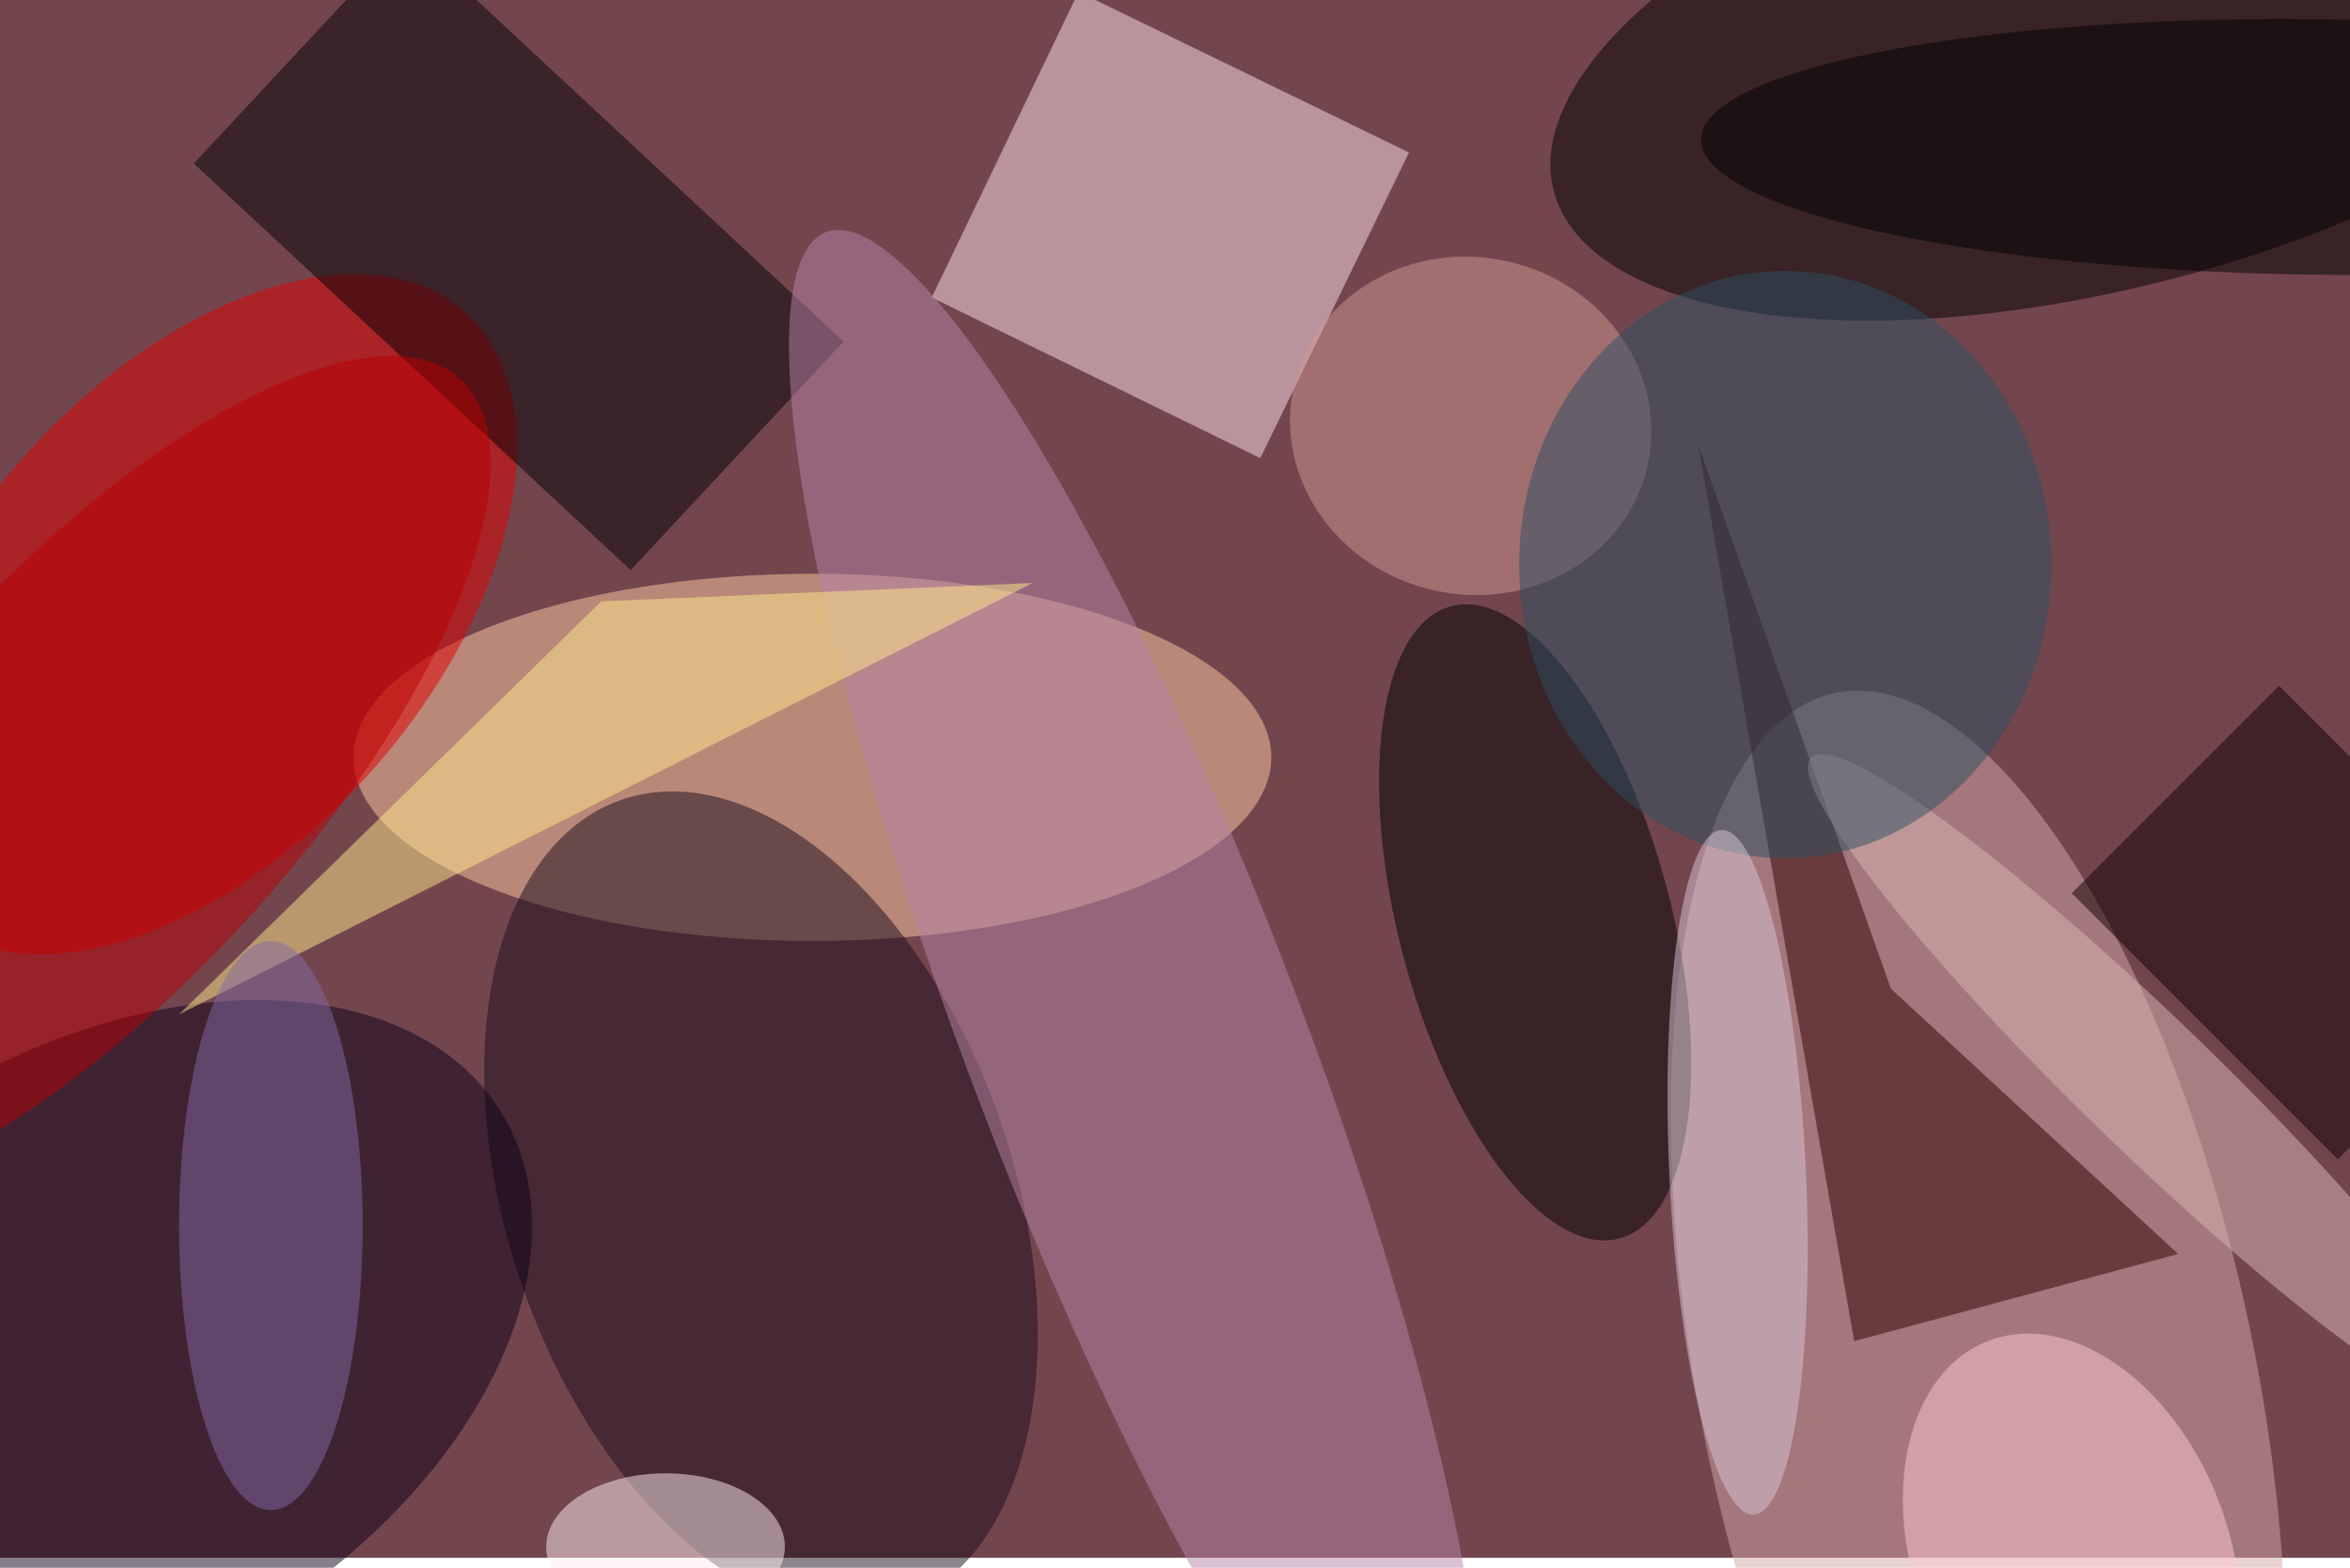 <svg xmlns="http://www.w3.org/2000/svg" viewBox="0 0 700 467"><filter id="b"><feGaussianBlur stdDeviation="12" /></filter><path fill="#73464e" d="M0 0h700v464H0z"/><g filter="url(#b)" transform="translate(1.4 1.4) scale(2.734)" fill-opacity=".5"><ellipse fill="#ffcba4" cx="88" cy="82" rx="50" ry="20"/><ellipse fill="#e20000" rx="1" ry="1" transform="matrix(29.076 -32.98 19.157 16.889 21 66.4)"/><path fill="#ffe2eb" d="M101 31.9l16-33.3 36 17.5-16.2 33.3z"/><ellipse fill="#d5a9a9" rx="1" ry="1" transform="rotate(-101.6 169 -12.3) scale(77.373 30.298)"/><ellipse rx="1" ry="1" transform="matrix(61.22 -16.237 6.79 25.602 230 4.1)"/><ellipse fill="#1b0d1a" rx="1" ry="1" transform="matrix(26.035 -9.03 15.218 43.873 82.4 130.5)"/><ellipse rx="1" ry="1" transform="rotate(-104.9 121.8 -14.1) scale(35.635 14.827)"/><ellipse fill="#0c0018" rx="1" ry="1" transform="rotate(58.7 -126.3 82.7) scale(33.438 51.72)"/><path fill="#050007" d="M68.2 61.6L20.6 17.3 43.8-7.6l47.6 44.3z"/><ellipse fill="#b887a9" rx="1" ry="1" transform="rotate(69.1 -20.5 146) scale(94.511 18.195)"/><path fill="#310000" d="M236.8 136.1l-31.3-28.9-21-59.3 17 97.7z"/><path fill="#ffea8d" d="M19 110l46-45 47-2z"/><ellipse fill="#d29994" rx="1" ry="1" transform="rotate(-77.2 108.6 -77.1) scale(18.36 19.751)"/><ellipse fill="#fff0f1" cx="72" cy="168" rx="13" ry="8"/><path fill="#100" d="M276.8 103.2l-22.6 22.6-29-29 22.6-22.6z"/><ellipse rx="1" ry="1" transform="matrix(-67.174 -.821 .17 -13.921 252 15.5)"/><ellipse fill="#846aa5" cx="29" cy="133" rx="10" ry="31"/><ellipse fill="#bb0004" rx="1" ry="1" transform="matrix(39.323 -43.413 16.541 14.983 10.3 84.2)"/><ellipse fill="#dcb8b4" rx="1" ry="1" transform="matrix(-36.886 -35.667 5.041 -5.214 233.7 117.7)"/><ellipse fill="#2c5163" cx="194" cy="61" rx="29" ry="32"/><ellipse fill="#ffc8ce" rx="1" ry="1" transform="matrix(15.975 -6.196 9.12 23.513 225.2 169.1)"/><ellipse fill="#dbc8d9" rx="1" ry="1" transform="matrix(7.431 -.35 1.759 37.291 188.8 127.2)"/></g></svg>